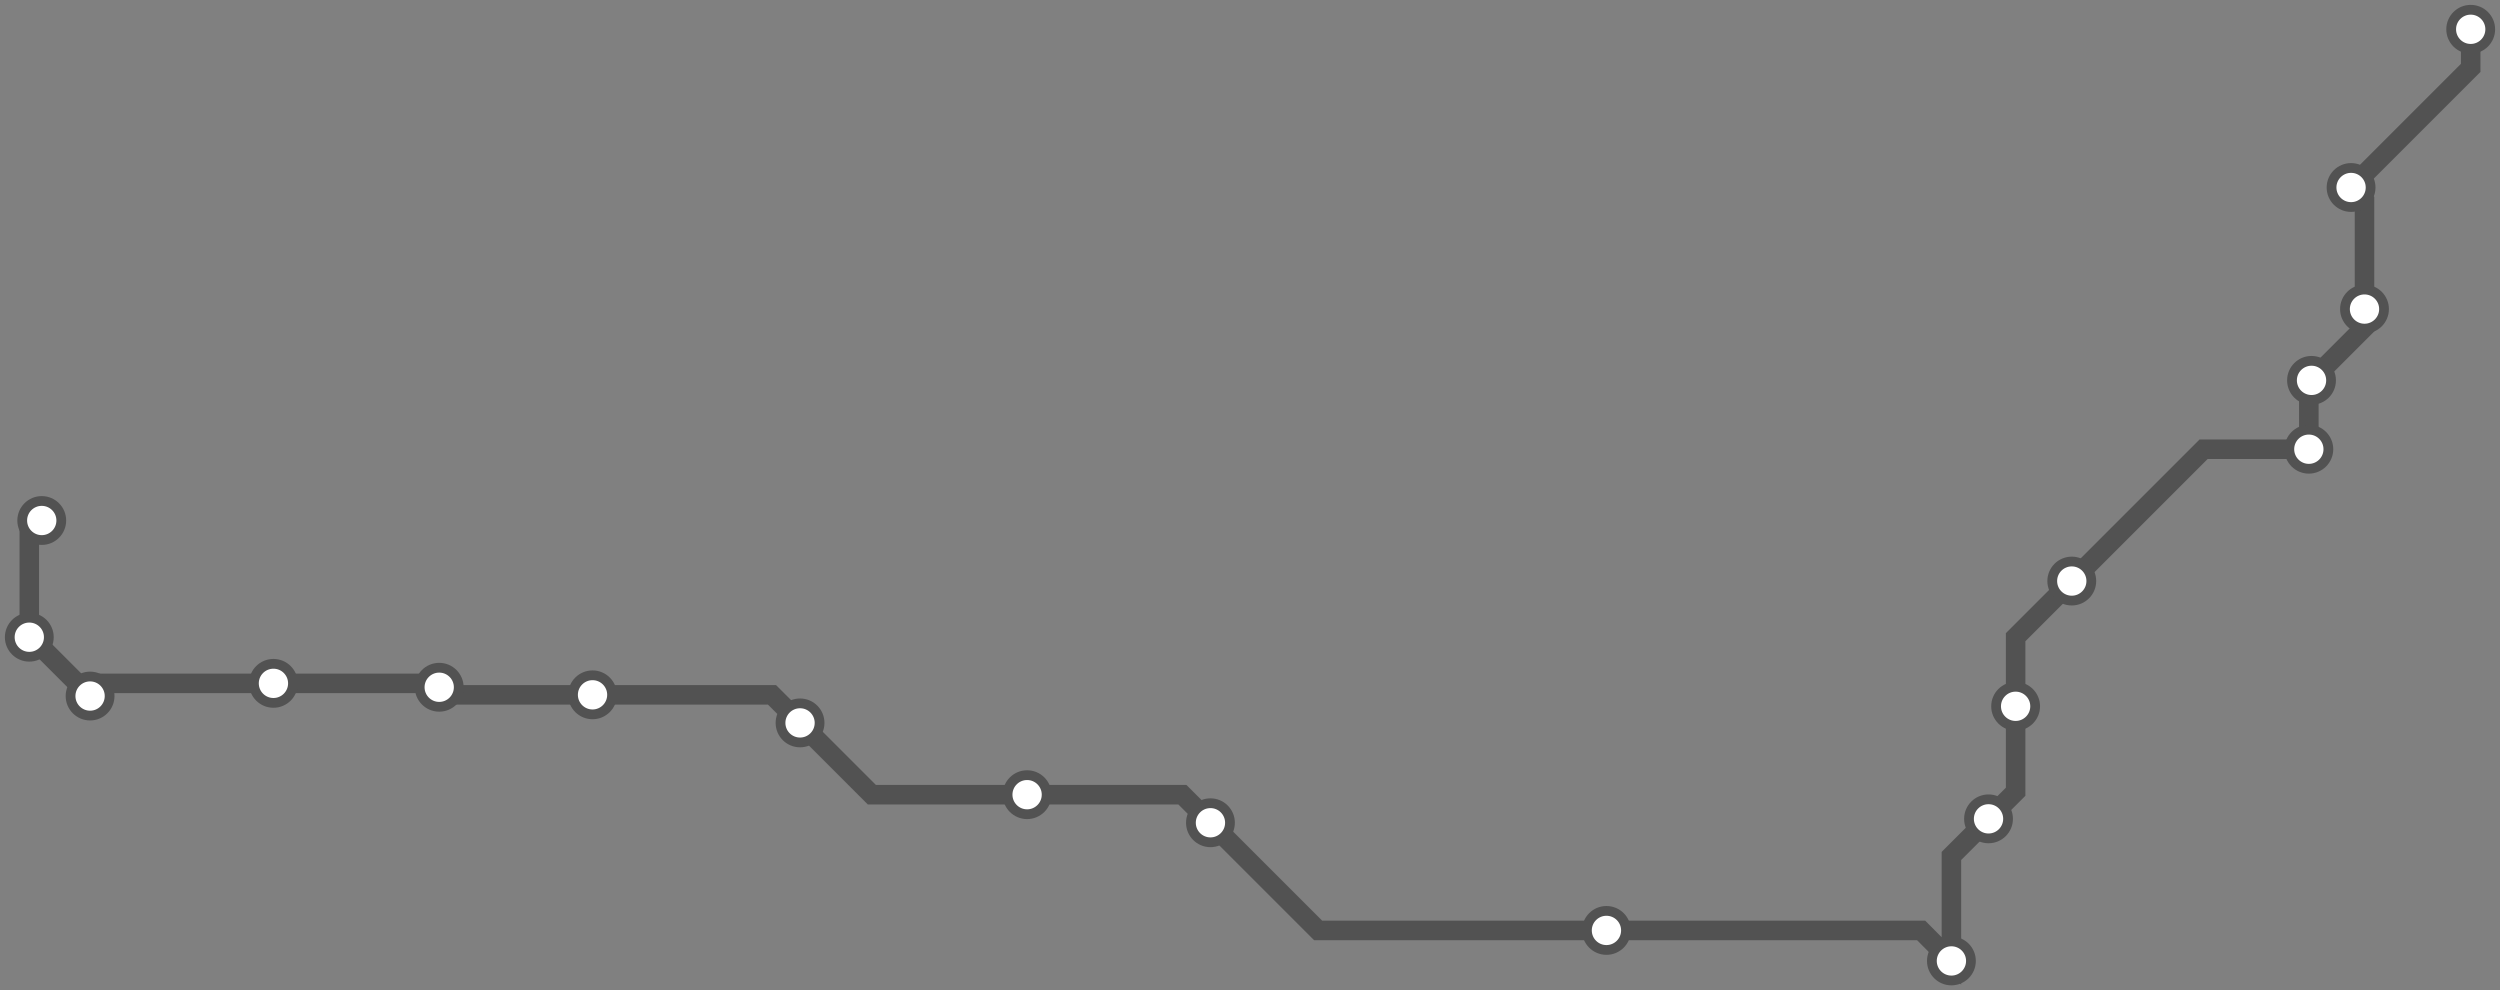 <svg width="1024.0" height="405.6" xmlns="http://www.w3.org/2000/svg">
<rect width="100%" height="100%" fill="#808080" stroke="none"/>
<path d="M17.1 213.2 L12.0 218.2 L12.0 261.0 L12.8 261.0 L36.9 285.1 L42.1 279.9 L112.0 279.9 L178.3 279.9 L179.9 281.5 L183.1 284.6 L242.7 284.6 L316.2 284.6 L327.7 296.1 L357.1 325.5 L420.7 325.5 L484.3 325.5 L495.8 337.0 L539.9 381.1 L658.0 381.1 L786.9 381.1 L799.3 393.6 L799.3 350.6 L814.5 335.4 L825.6 324.3 L825.6 289.3 L825.6 261.0 L848.6 238.0 L902.6 184.0 L945.7 184.0 L945.7 156.9 L946.8 155.8 L968.5 134.1 L968.5 126.6 L968.5 82.3 L963.0 76.8 L1012.0 27.8 L1012.0 12.0 " />
<circle cx="17.1" cy="213.2" r="8" />
<circle cx="12.0" cy="261.0" r="8" />
<circle cx="36.9" cy="285.1" r="8" />
<circle cx="112.0" cy="279.9" r="8" />
<circle cx="179.9" cy="281.5" r="8" />
<circle cx="242.7" cy="284.6" r="8" />
<circle cx="327.7" cy="296.1" r="8" />
<circle cx="420.7" cy="325.5" r="8" />
<circle cx="495.8" cy="337.0" r="8" />
<circle cx="658.0" cy="381.1" r="8" />
<circle cx="799.3" cy="393.6" r="8" />
<circle cx="814.5" cy="335.4" r="8" />
<circle cx="825.6" cy="289.3" r="8" />
<circle cx="848.6" cy="238.0" r="8" />
<circle cx="945.7" cy="184.0" r="8" />
<circle cx="946.8" cy="155.8" r="8" />
<circle cx="968.5" cy="126.6" r="8" />
<circle cx="963.0" cy="76.8" r="8" />
<circle cx="1012.0" cy="12.0" r="8" />
<style>
circle {
fill: white;
stroke: #525252;
stroke-width: 4;
}
path {
fill: none;
stroke: #525252;
stroke-width: 8;
}</style>
</svg>